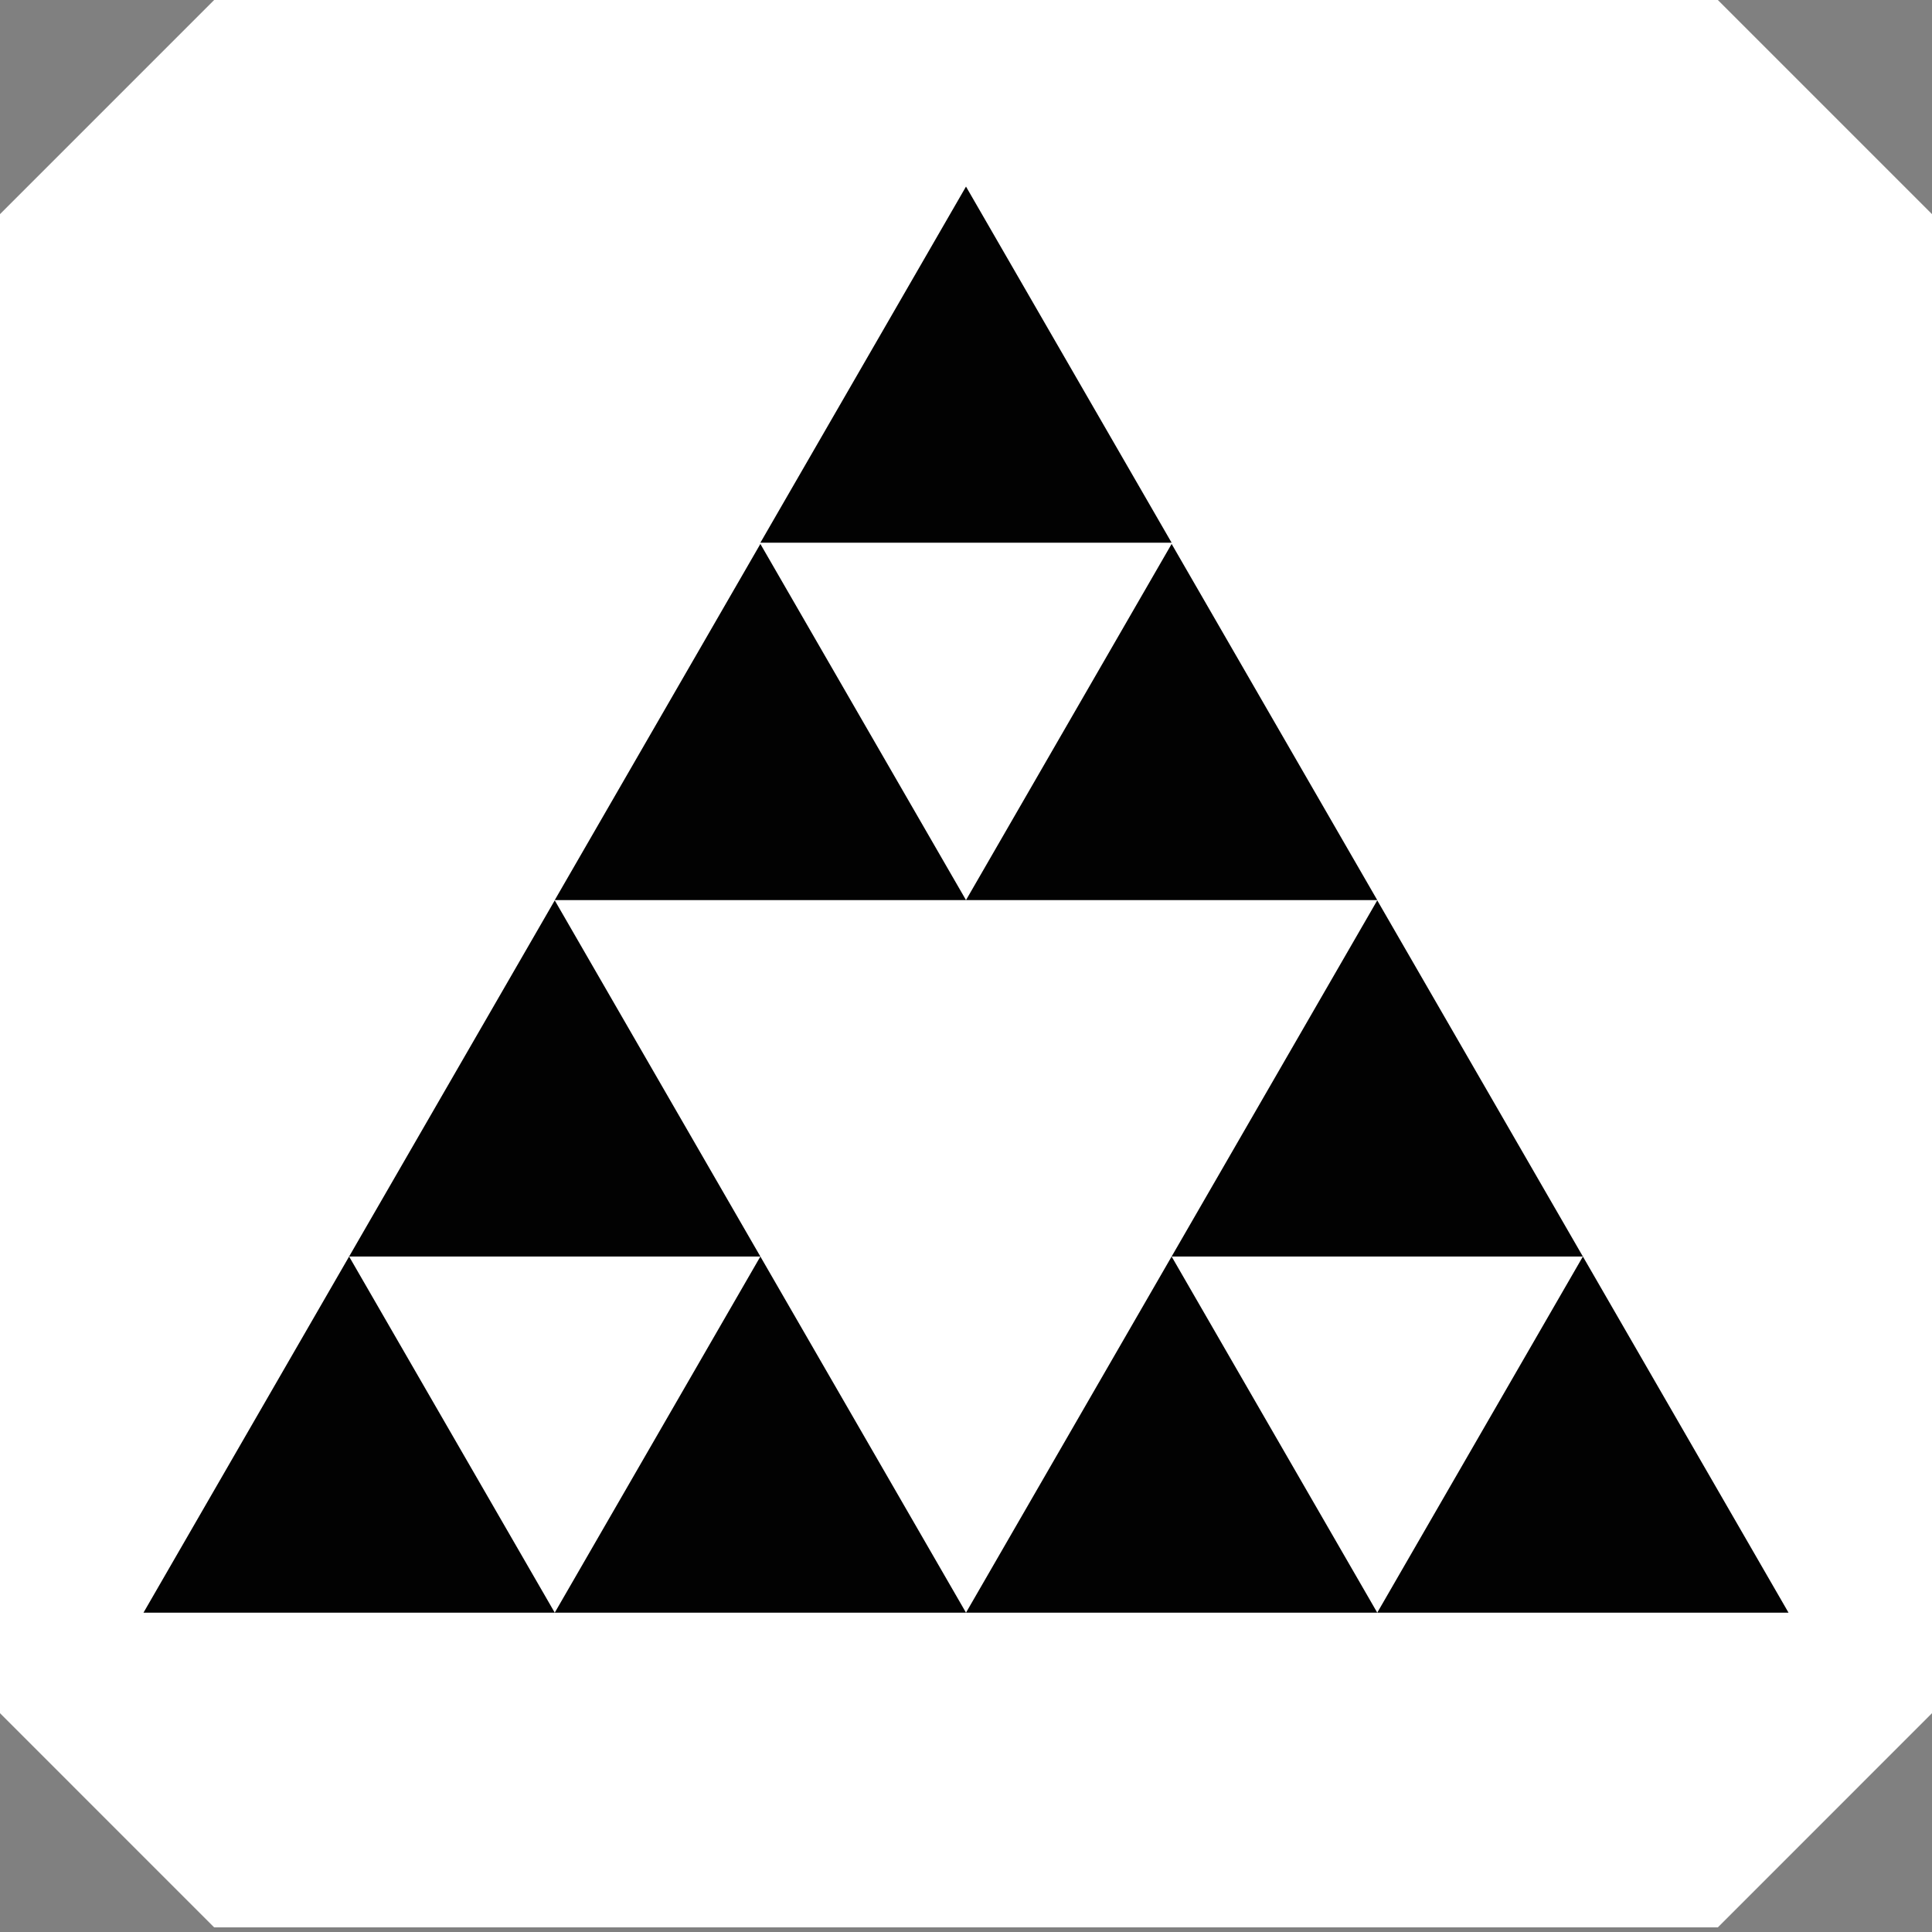<?xml version="1.0" encoding="utf-8"?>
<!-- Generator: Adobe Illustrator 16.0.0, SVG Export Plug-In . SVG Version: 6.00 Build 0)  -->
<!DOCTYPE svg PUBLIC "-//W3C//DTD SVG 1.1//EN" "http://www.w3.org/Graphics/SVG/1.1/DTD/svg11.dtd">
<svg version="1.1" xmlns="http://www.w3.org/2000/svg" xmlns:xlink="http://www.w3.org/1999/xlink" x="0px" y="0px"
	 width="283.46px" height="283.46px" viewBox="0 0 283.46 283.46" enable-background="new 0 0 283.46 283.46" xml:space="preserve">
<rect x="0" y="0" width="283.46" height="283.46" fill="#808080" stroke="none"/>
<g id="Layer_3">
	<polygon fill="#FFFFFF" points="252.04,0 31.42,0 0,31.419 0,251.357 31.42,282.779 252.04,282.779 283.46,251.357 283.46,31.419 	
		"/>
</g>
<g id="Layer_2">
	<polygon fill="#020202" points="21.052,236.607 51.221,184.354 81.392,236.607 	"/>
	<polygon fill="#020202" points="81.392,236.607 111.561,184.354 141.73,236.607 	"/>
	<polygon fill="#020202" points="141.73,236.607 171.899,184.354 202.069,236.607 	"/>
	<polygon fill="#020202" points="51.221,184.354 81.392,132.101 111.561,184.354 	"/>
	<polygon fill="#020202" points="111.561,79.627 141.73,27.374 171.899,79.627 	"/>
	<polygon fill="#020202" points="81.392,132.06 111.561,79.805 141.73,132.06 	"/>
	<polygon fill="#020202" points="141.73,132.06 171.899,79.805 202.069,132.06 	"/>
	<polygon fill="#020202" points="171.899,184.354 202.069,132.101 232.239,184.354 	"/>
	<polygon fill="#020202" points="202.069,236.607 232.239,184.354 262.409,236.607 	"/>
</g>
</svg>
